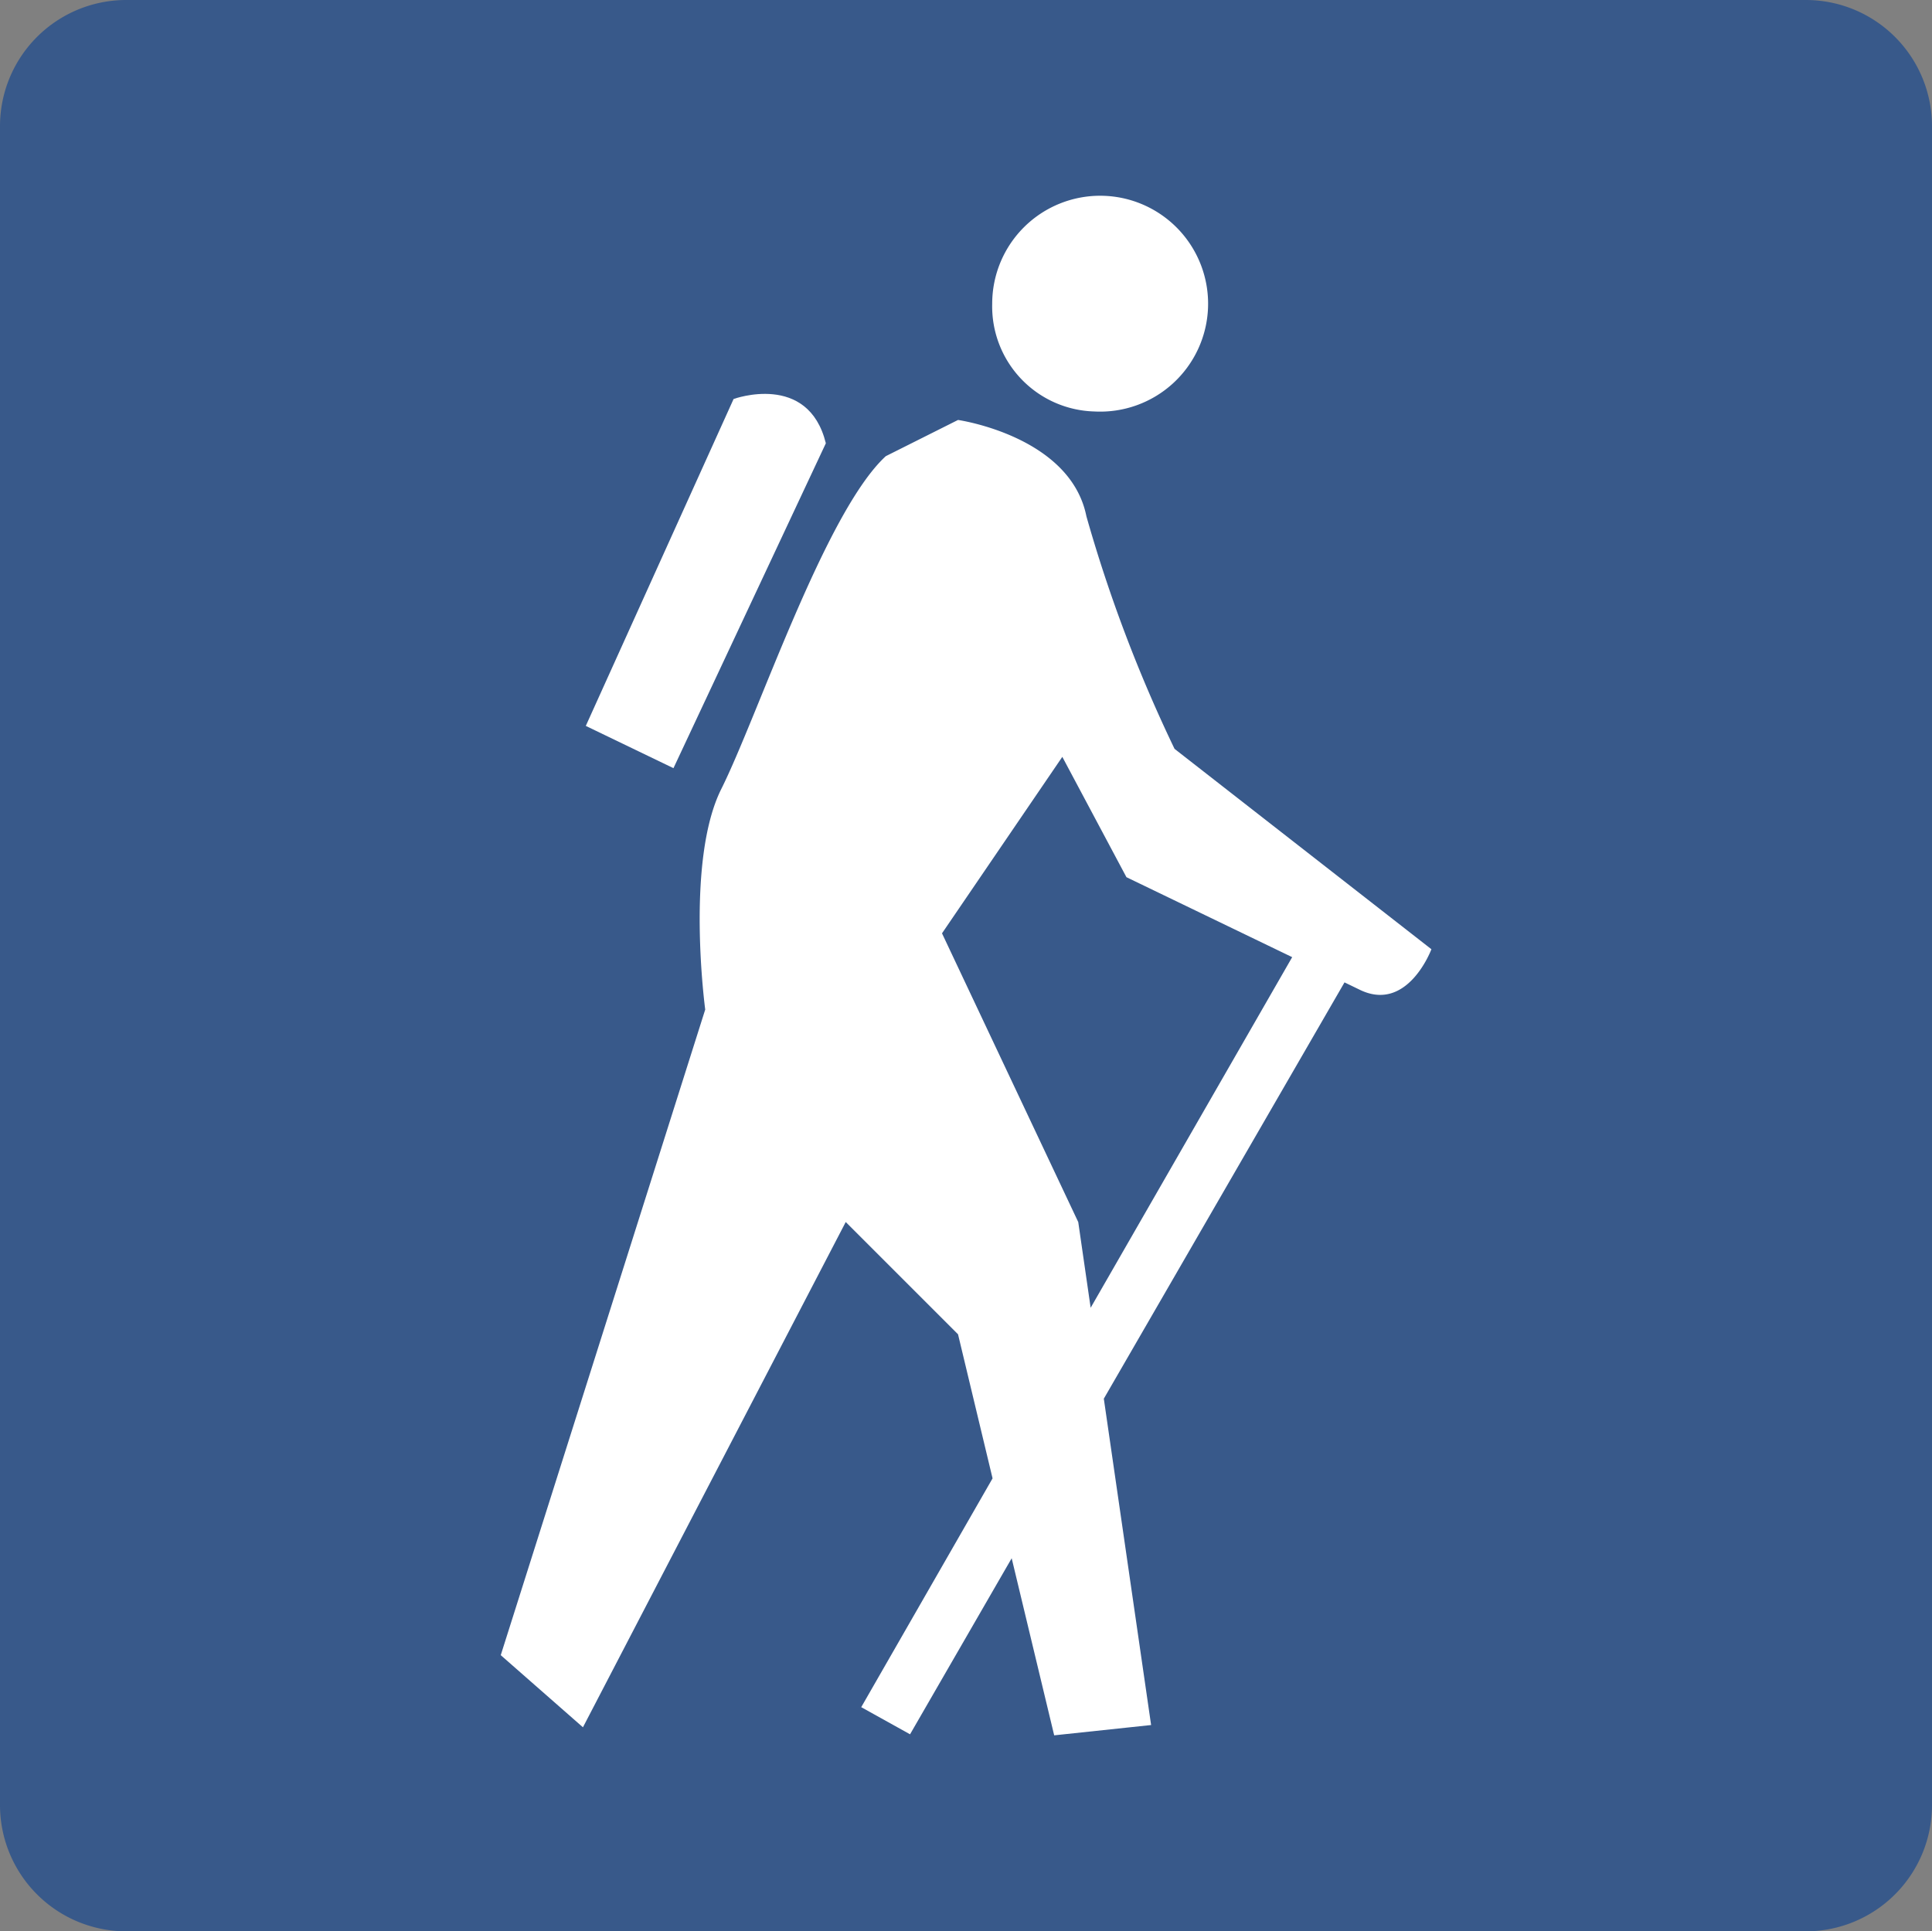 <svg xmlns="http://www.w3.org/2000/svg" width="48" height="47.989" viewBox="0 0 48 47.989">
  <rect x="0" y="0" width="48" height="47.989" fill="#808080" stroke="none"/>
  <g id="hiking" transform="translate(0 0)">
    <g id="Background" transform="translate(0 0)">
      <path id="Path_695" data-name="Path 695" d="M48,3.137A3.135,3.135,0,0,0,44.867,0H3.134A3.136,3.136,0,0,0,0,3.137V44.85a3.138,3.138,0,0,0,3.134,3.139H44.867A3.136,3.136,0,0,0,48,44.849Z" transform="translate(0 0)" fill="#38598a"/>
    </g>
    <g id="Hiking-2" data-name="Hiking" transform="translate(12.441 4.868)">
      <path id="Path_696" data-name="Path 696" d="M147.936,34.006a2.682,2.682,0,1,0-2.536-2.678A2.611,2.611,0,0,0,147.936,34.006Z" transform="translate(-133.19 -28.65)" fill="#fff"/>
      <path id="Path_697" data-name="Path 697" d="M89.646,57.724s1.854-.678,2.292,1.1l-3.786,8.073-2.178-1.05Z" transform="translate(-83.861 -52.678)" fill="#fff"/>
      <path id="Path_698" data-name="Path 698" d="M90.277,69.588a35.939,35.939,0,0,1-2.19-5.78c-.4-1.993-3.189-2.392-3.189-2.392l-1.795.9C81.6,63.7,79.915,68.79,79.017,70.584s-.4,5.482-.4,5.482L73.537,92.108,75.579,93.9l6.529-12.555,2.79,2.79.858,3.58L82.493,93.4l1.213.674L86.231,89.7l1.056,4.4,2.408-.256-1.175-8.109L94.5,75.391l.364.176c1.2.6,1.795-1,1.795-1ZM88.193,83.476l-.308-2.129L84.5,74.172l2.989-4.385,1.593,2.99L93.2,74.764Z" transform="translate(-73.537 -55.849)" fill="#fff"/>
    </g>
  </g>
</svg>
